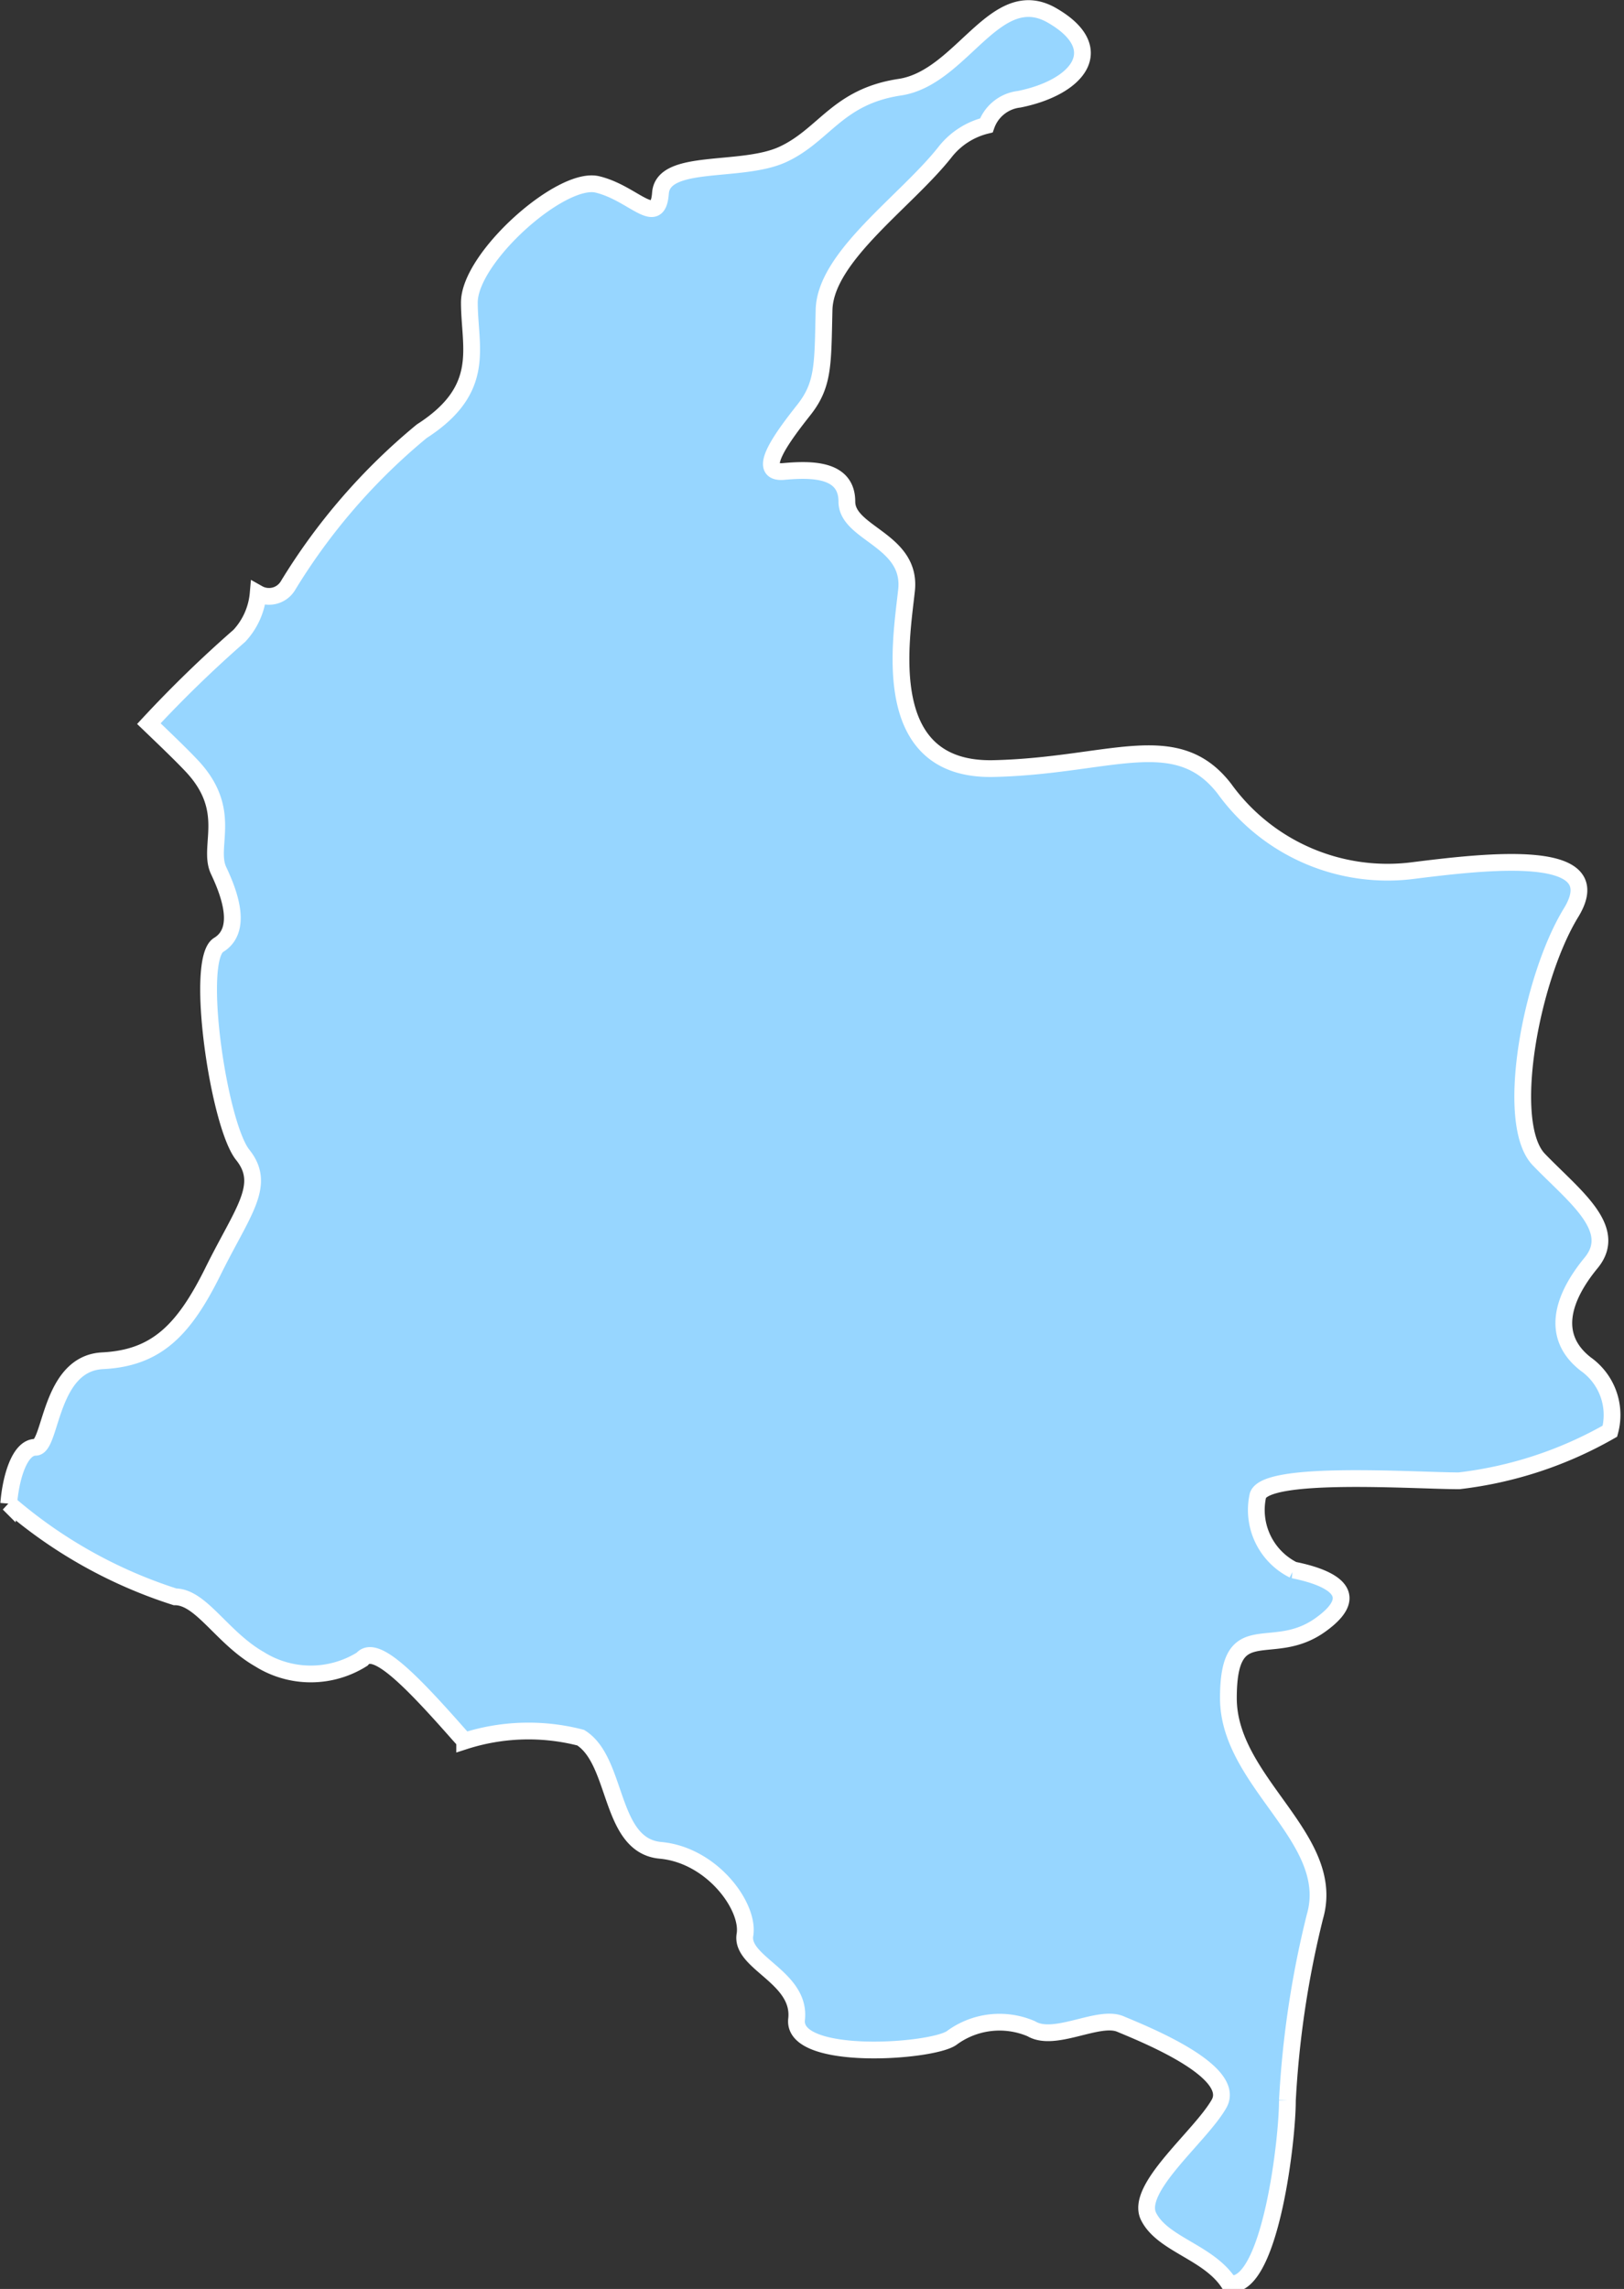<svg xmlns="http://www.w3.org/2000/svg" viewBox="0 0 24.22 34.13"><rect x="0" y="0" width="24.22" height="34.13" fill="#333333" stroke="none"/><defs><style>.cls-1{fill:#97d6ff;stroke:#fff;stroke-miterlimit:10;stroke-width:0.25px;}</style></defs><title>Icon_colombia</title><g id="Capa_2" data-name="Capa 2"><g id="Objects"><path class="cls-1" d="M3.87,24.74a1.44,1.44,0,0,0,1.53,0c.19-.23.7.28,1.44,1.12l.09.1a3.11,3.11,0,0,1,1.73-.05c.56.35.42,1.61,1.19,1.68s1.33.84,1.26,1.26.84.63.77,1.26,2,.49,2.31.28a1.2,1.2,0,0,1,1.19-.14c.35.21,1-.21,1.33-.07s1.75.7,1.47,1.19-1.26,1.26-1.05,1.68.9.53,1.2,1h.09c.54-.12.78-2.14.78-2.73a14.52,14.52,0,0,1,.41-2.74c.34-1.17-1.29-2-1.29-3.26s.64-.57,1.37-1.09,0-.74-.4-.82a1,1,0,0,1-.53-1.11c.12-.38,2.34-.22,3-.22a5.91,5.91,0,0,0,2.25-.74.93.93,0,0,0-.36-1c-.54-.42-.34-1,.08-1.51s-.26-1-.78-1.54-.12-2.7.48-3.68-1.23-.77-2.35-.63a3,3,0,0,1-2.82-1.22c-.72-.93-1.71-.34-3.44-.3s-1.38-1.91-1.3-2.66-.89-.84-.89-1.32-.5-.49-.94-.45,0-.54.3-.92.28-.69.3-1.49S13.52,3,14.1,2.26a1.12,1.12,0,0,1,.61-.39.59.59,0,0,1,.49-.39c.89-.18,1.34-.76.49-1.25s-1.34.93-2.27,1.07-1.12.71-1.74,1-1.79.05-1.83.58-.4,0-.94-.13S7,3.84,7,4.51s.27,1.29-.71,1.92a9.14,9.14,0,0,0-2,2.31.33.33,0,0,1-.44.11,1.06,1.06,0,0,1-.28.63,18.12,18.12,0,0,0-1.35,1.31c.25.24.48.46.64.63.63.67.23,1.2.4,1.56s.36.89,0,1.11,0,2.68.36,3.13,0,.84-.44,1.73-.85,1.3-1.65,1.34-.76,1.29-1,1.29-.37.46-.4.84a7.09,7.09,0,0,0,2.48,1.39C3,23.81,3.31,24.42,3.87,24.74Z"/></g></g></svg>